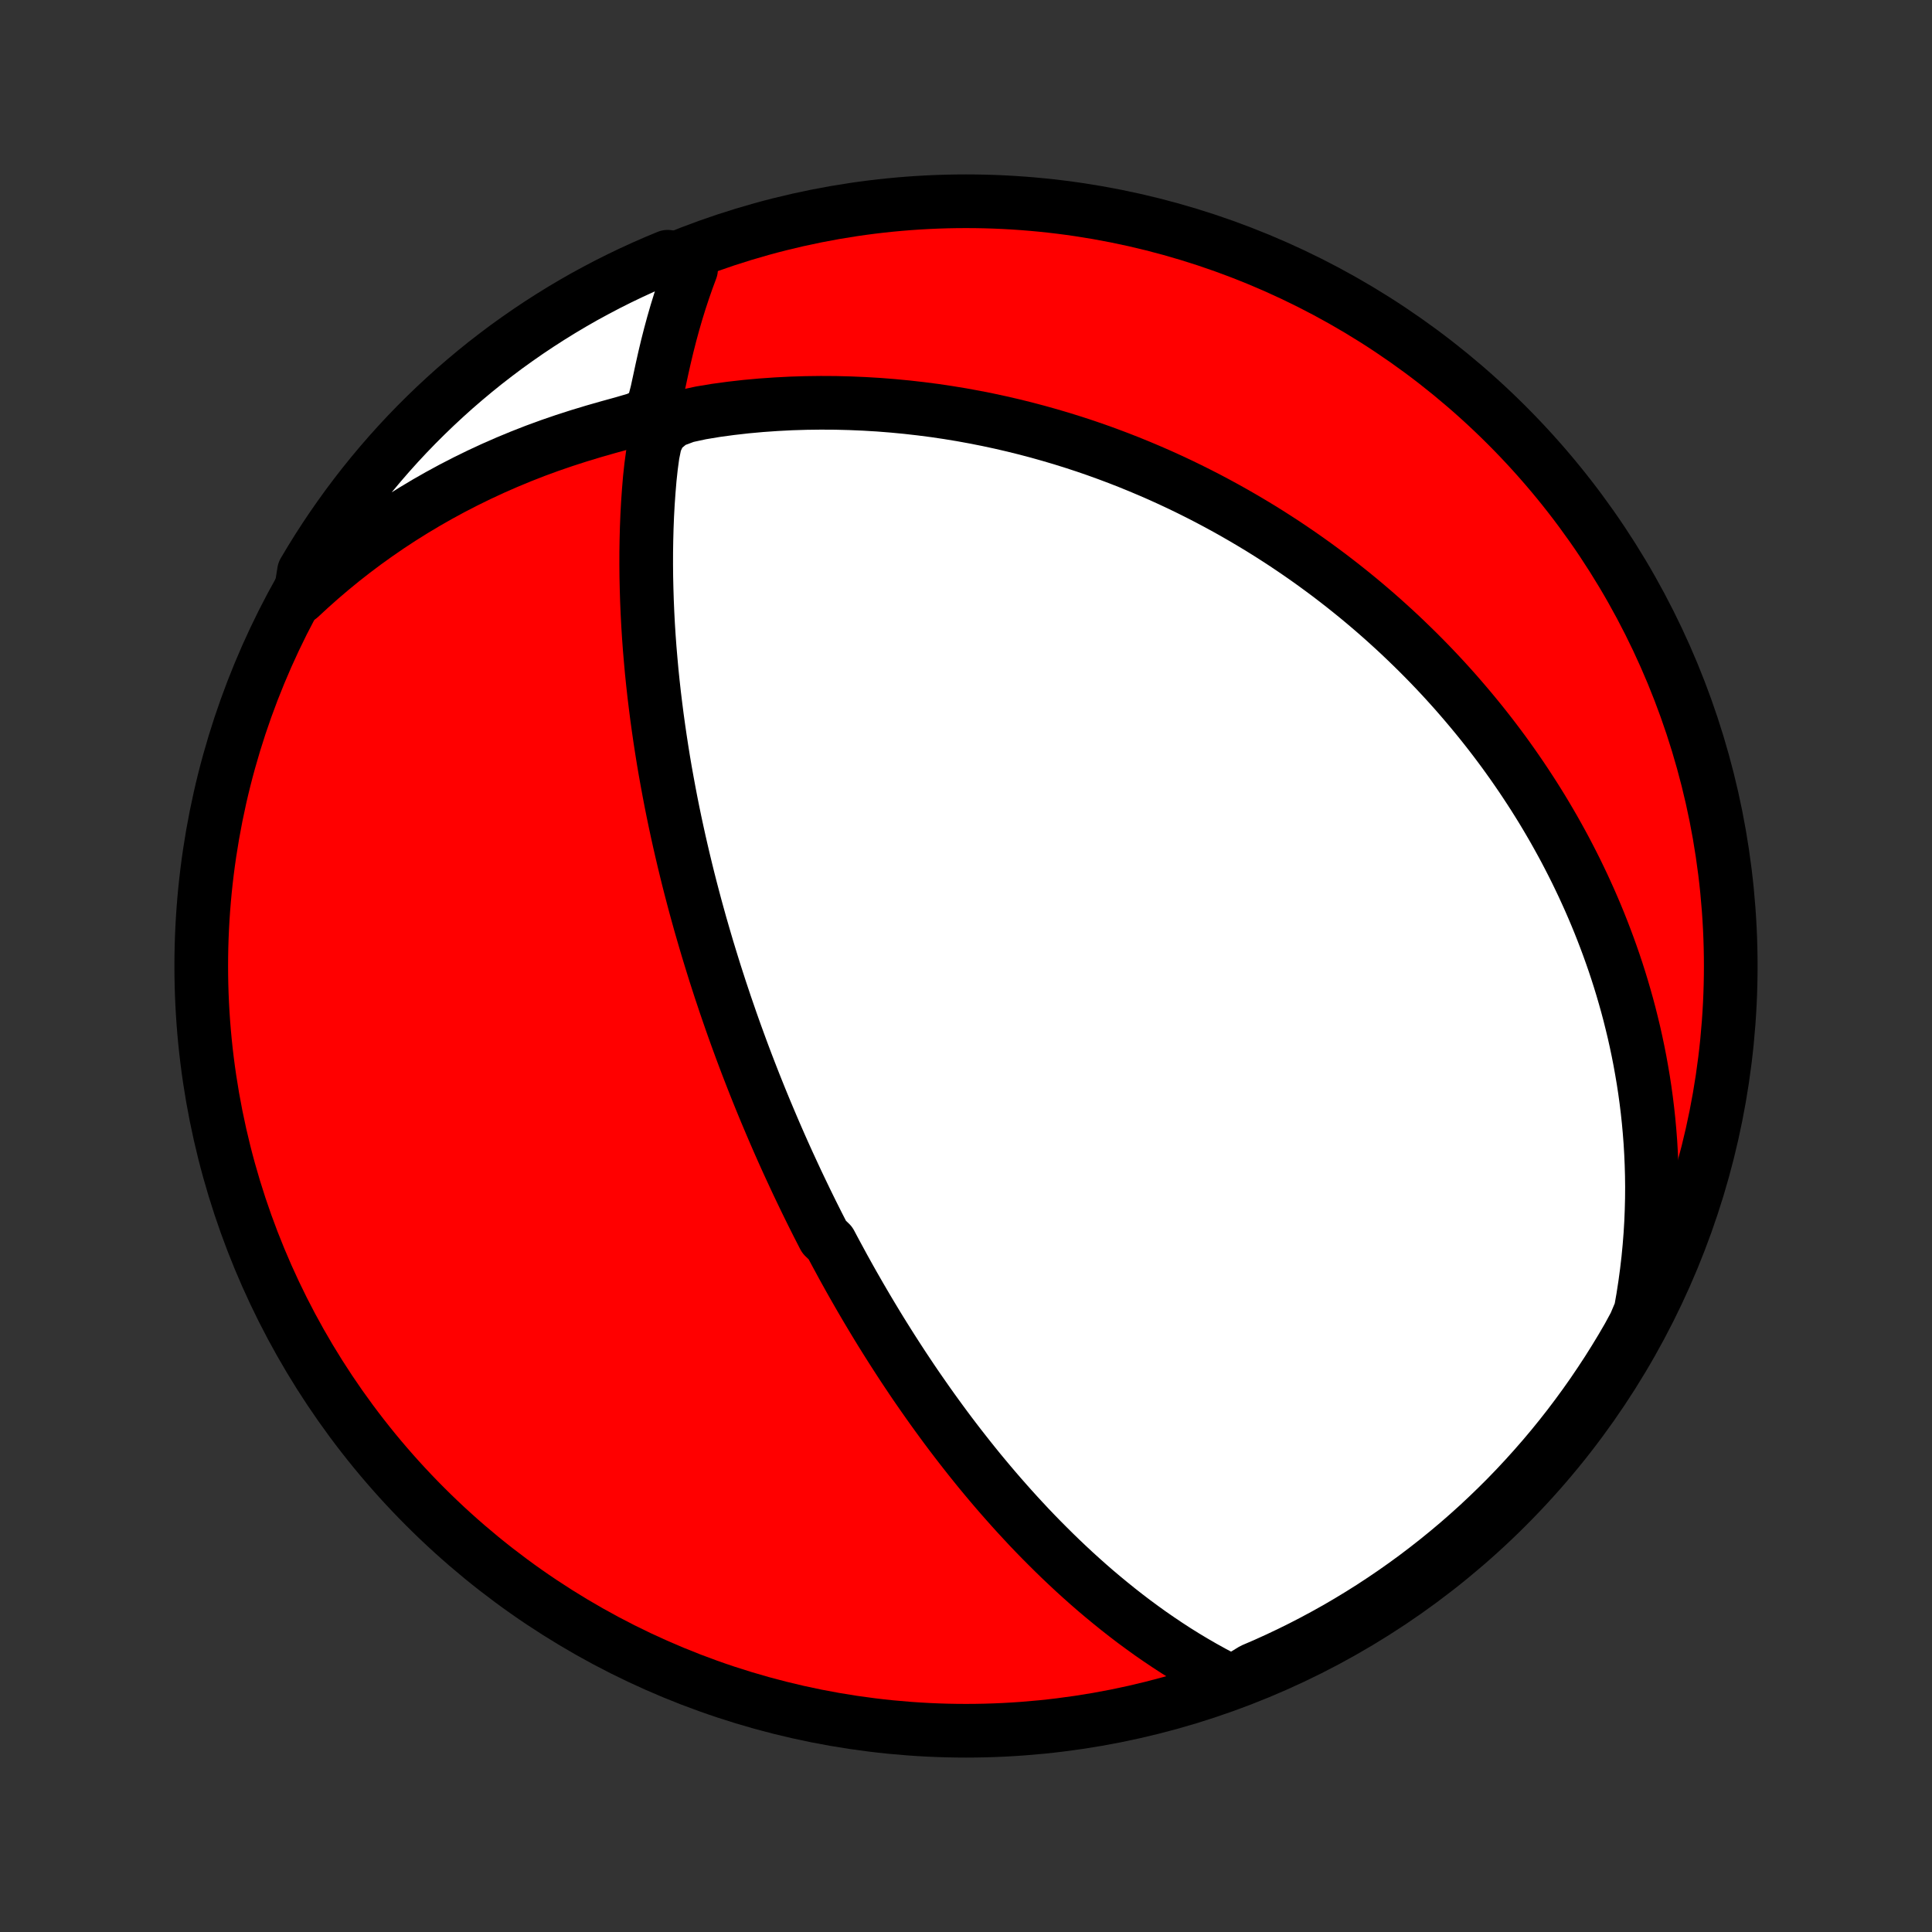 <?xml version="1.0" encoding="utf-8" standalone="no"?>
<!DOCTYPE svg PUBLIC "-//W3C//DTD SVG 1.1//EN"
  "http://www.w3.org/Graphics/SVG/1.1/DTD/svg11.dtd">
<!-- Created with matplotlib (http://matplotlib.org/) -->
<svg height="72pt" version="1.1" viewBox="0 0 72 72" width="72pt" xmlns="http://www.w3.org/2000/svg" xmlns:xlink="http://www.w3.org/1999/xlink">
 <rect x="0" y="0" width="72" height="72" fill="#333333" stroke="none"/>
 <defs>
  <style type="text/css">
*{stroke-linecap:butt;stroke-linejoin:round;}
  </style>
 </defs>
 <g id="figure_1">
  <g id="patch_1">
   <path d="
M0 72
L72 72
L72 0
L0 0
z
" style="fill:none;"/>
  </g>
  <g id="axes_1">
   <g id="PatchCollection_1">
    <defs>
     <path d="
M36 -7.5
C43.558 -7.5 50.808 -10.503 56.153 -15.848
C61.497 -21.192 64.5 -28.442 64.5 -36
C64.5 -43.558 61.497 -50.808 56.153 -56.153
C50.808 -61.497 43.558 -64.5 36 -64.5
C28.442 -64.5 21.192 -61.497 15.848 -56.153
C10.503 -50.808 7.5 -43.558 7.5 -36
C7.5 -28.442 10.503 -21.192 15.848 -15.848
C21.192 -10.503 28.442 -7.5 36 -7.5
z
" id="C0_0_a811fe30f3"/>
     <path d="
M45.922 -9.304
L45.557 -9.488
L45.199 -9.677
L44.847 -9.872
L44.501 -10.072
L44.161 -10.276
L43.828 -10.484
L43.502 -10.696
L43.181 -10.912
L42.866 -11.13
L42.558 -11.352
L42.255 -11.575
L41.958 -11.802
L41.667 -12.03
L41.382 -12.26
L41.102 -12.491
L40.827 -12.723
L40.558 -12.957
L40.294 -13.192
L40.035 -13.427
L39.782 -13.663
L39.533 -13.899
L39.289 -14.136
L39.05 -14.373
L38.815 -14.609
L38.584 -14.846
L38.358 -15.082
L38.137 -15.319
L37.919 -15.555
L37.706 -15.79
L37.496 -16.026
L37.29 -16.26
L37.088 -16.494
L36.889 -16.728
L36.694 -16.961
L36.502 -17.193
L36.314 -17.425
L36.129 -17.656
L35.947 -17.887
L35.768 -18.116
L35.592 -18.345
L35.418 -18.574
L35.248 -18.801
L35.08 -19.029
L34.915 -19.255
L34.752 -19.481
L34.592 -19.706
L34.434 -19.931
L34.278 -20.155
L34.124 -20.378
L33.973 -20.601
L33.824 -20.824
L33.676 -21.046
L33.531 -21.268
L33.388 -21.489
L33.246 -21.71
L33.106 -21.931
L32.968 -22.151
L32.831 -22.371
L32.696 -22.591
L32.563 -22.811
L32.431 -23.031
L32.3 -23.251
L32.171 -23.471
L32.043 -23.69
L31.917 -23.91
L31.791 -24.13
L31.667 -24.35
L31.544 -24.571
L31.422 -24.791
L31.302 -25.013
L31.182 -25.234
L31.063 -25.456
L30.945 -25.678
L30.713 -25.901
L30.598 -26.125
L30.483 -26.349
L30.37 -26.574
L30.257 -26.8
L30.145 -27.027
L30.034 -27.254
L29.924 -27.483
L29.814 -27.712
L29.704 -27.943
L29.596 -28.175
L29.488 -28.408
L29.38 -28.642
L29.273 -28.878
L29.167 -29.114
L29.061 -29.353
L28.956 -29.593
L28.851 -29.835
L28.747 -30.078
L28.643 -30.324
L28.539 -30.571
L28.436 -30.82
L28.333 -31.071
L28.231 -31.324
L28.129 -31.579
L28.028 -31.836
L27.927 -32.096
L27.826 -32.358
L27.726 -32.623
L27.626 -32.89
L27.527 -33.16
L27.428 -33.432
L27.329 -33.708
L27.231 -33.986
L27.134 -34.267
L27.036 -34.551
L26.94 -34.839
L26.843 -35.129
L26.748 -35.423
L26.652 -35.72
L26.558 -36.021
L26.464 -36.326
L26.37 -36.634
L26.278 -36.945
L26.186 -37.261
L26.094 -37.58
L26.004 -37.904
L25.914 -38.231
L25.826 -38.563
L25.738 -38.899
L25.651 -39.239
L25.566 -39.583
L25.482 -39.931
L25.399 -40.285
L25.317 -40.642
L25.237 -41.004
L25.158 -41.371
L25.081 -41.742
L25.006 -42.117
L24.933 -42.498
L24.862 -42.882
L24.792 -43.272
L24.725 -43.665
L24.661 -44.064
L24.599 -44.467
L24.54 -44.874
L24.483 -45.285
L24.43 -45.701
L24.379 -46.12
L24.332 -46.544
L24.288 -46.972
L24.249 -47.403
L24.212 -47.838
L24.18 -48.276
L24.152 -48.718
L24.129 -49.162
L24.11 -49.609
L24.096 -50.058
L24.086 -50.51
L24.082 -50.963
L24.083 -51.418
L24.09 -51.874
L24.102 -52.331
L24.12 -52.789
L24.145 -53.247
L24.177 -53.704
L24.215 -54.16
L24.264 -54.615
L24.325 -55.066
L24.416 -55.511
L24.613 -55.939
L25.04 -56.296
L25.569 -56.494
L26.121 -56.613
L26.681 -56.706
L27.242 -56.782
L27.804 -56.846
L28.366 -56.897
L28.925 -56.936
L29.483 -56.965
L30.038 -56.982
L30.589 -56.989
L31.137 -56.986
L31.68 -56.972
L32.219 -56.949
L32.753 -56.917
L33.282 -56.875
L33.805 -56.825
L34.322 -56.766
L34.833 -56.7
L35.338 -56.625
L35.837 -56.543
L36.328 -56.453
L36.813 -56.357
L37.291 -56.254
L37.762 -56.145
L38.226 -56.03
L38.683 -55.909
L39.132 -55.783
L39.575 -55.652
L40.01 -55.516
L40.437 -55.376
L40.858 -55.231
L41.271 -55.082
L41.678 -54.929
L42.077 -54.773
L42.469 -54.613
L42.855 -54.45
L43.233 -54.285
L43.605 -54.116
L43.97 -53.945
L44.329 -53.771
L44.681 -53.595
L45.027 -53.417
L45.366 -53.237
L45.7 -53.055
L46.028 -52.871
L46.349 -52.686
L46.665 -52.499
L46.976 -52.311
L47.281 -52.121
L47.58 -51.93
L47.875 -51.738
L48.164 -51.544
L48.448 -51.35
L48.728 -51.154
L49.002 -50.958
L49.272 -50.76
L49.538 -50.562
L49.799 -50.362
L50.056 -50.162
L50.308 -49.961
L50.557 -49.759
L50.801 -49.557
L51.042 -49.353
L51.279 -49.149
L51.512 -48.944
L51.741 -48.738
L51.967 -48.532
L52.19 -48.325
L52.409 -48.116
L52.625 -47.907
L52.838 -47.698
L53.048 -47.487
L53.255 -47.276
L53.459 -47.063
L53.66 -46.85
L53.858 -46.636
L54.053 -46.421
L54.246 -46.205
L54.436 -45.987
L54.623 -45.769
L54.808 -45.55
L54.991 -45.329
L55.171 -45.108
L55.349 -44.885
L55.525 -44.66
L55.698 -44.435
L55.869 -44.208
L56.038 -43.98
L56.204 -43.75
L56.369 -43.518
L56.531 -43.285
L56.692 -43.05
L56.85 -42.814
L57.006 -42.576
L57.161 -42.336
L57.313 -42.094
L57.464 -41.85
L57.612 -41.604
L57.758 -41.356
L57.903 -41.106
L58.045 -40.853
L58.186 -40.598
L58.325 -40.341
L58.461 -40.081
L58.596 -39.818
L58.729 -39.553
L58.859 -39.285
L58.988 -39.014
L59.114 -38.74
L59.239 -38.463
L59.361 -38.183
L59.481 -37.9
L59.599 -37.613
L59.714 -37.323
L59.827 -37.029
L59.938 -36.732
L60.046 -36.431
L60.152 -36.126
L60.255 -35.817
L60.355 -35.504
L60.452 -35.187
L60.546 -34.865
L60.638 -34.539
L60.726 -34.208
L60.81 -33.872
L60.892 -33.532
L60.969 -33.187
L61.043 -32.837
L61.113 -32.481
L61.178 -32.12
L61.24 -31.754
L61.297 -31.382
L61.349 -31.005
L61.396 -30.622
L61.438 -30.232
L61.474 -29.837
L61.505 -29.436
L61.529 -29.029
L61.547 -28.615
L61.559 -28.195
L61.564 -27.769
L61.561 -27.336
L61.55 -26.896
L61.532 -26.45
L61.505 -25.997
L61.469 -25.538
L61.424 -25.071
L61.369 -24.599
L61.304 -24.119
L61.229 -23.633
L61.142 -23.14
L60.931 -22.642
L60.686 -22.19
L60.434 -21.757
L60.174 -21.329
L59.907 -20.904
L59.632 -20.485
L59.351 -20.07
L59.062 -19.66
L58.766 -19.255
L58.464 -18.855
L58.154 -18.46
L57.838 -18.071
L57.515 -17.687
L57.185 -17.309
L56.849 -16.936
L56.507 -16.569
L56.159 -16.208
L55.804 -15.854
L55.443 -15.505
L55.077 -15.162
L54.704 -14.826
L54.326 -14.496
L53.942 -14.173
L53.553 -13.857
L53.158 -13.547
L52.759 -13.244
L52.354 -12.948
L51.944 -12.659
L51.529 -12.377
L51.11 -12.102
L50.686 -11.835
L50.257 -11.575
L49.825 -11.322
L49.388 -11.078
L48.946 -10.84
L48.501 -10.61
L48.052 -10.388
L47.6 -10.174
L47.144 -9.967
L46.684 -9.769
z
" id="C0_1_62c16d9c1f"/>
     <path d="
M11.175 -49.743
L11.555 -50.094
L11.944 -50.44
L12.343 -50.78
L12.752 -51.115
L13.171 -51.443
L13.599 -51.765
L14.037 -52.079
L14.484 -52.387
L14.941 -52.687
L15.406 -52.978
L15.88 -53.262
L16.363 -53.537
L16.853 -53.803
L17.352 -54.06
L17.858 -54.308
L18.371 -54.546
L18.891 -54.774
L19.417 -54.992
L19.949 -55.2
L20.486 -55.397
L21.028 -55.583
L21.574 -55.759
L22.122 -55.925
L22.671 -56.082
L23.215 -56.232
L23.74 -56.386
L24.166 -56.597
L24.371 -56.953
L24.481 -57.374
L24.575 -57.806
L24.668 -58.239
L24.765 -58.671
L24.867 -59.1
L24.975 -59.524
L25.089 -59.944
L25.209 -60.359
L25.336 -60.77
L25.469 -61.174
L25.608 -61.573
L25.754 -61.966
L25.343 -62.353
L24.883 -62.432
L24.427 -62.242
L23.974 -62.044
L23.525 -61.838
L23.079 -61.624
L22.638 -61.403
L22.201 -61.173
L21.767 -60.937
L21.339 -60.692
L20.915 -60.44
L20.495 -60.18
L20.08 -59.913
L19.67 -59.639
L19.265 -59.357
L18.864 -59.069
L18.47 -58.773
L18.08 -58.471
L17.696 -58.161
L17.318 -57.845
L16.945 -57.523
L16.578 -57.193
L16.217 -56.857
L15.862 -56.515
L15.513 -56.167
L15.17 -55.812
L14.834 -55.452
L14.504 -55.085
L14.181 -54.713
L13.864 -54.335
L13.554 -53.951
L13.251 -53.562
L12.955 -53.168
L12.666 -52.768
L12.384 -52.364
L12.109 -51.954
L11.841 -51.539
L11.581 -51.12
L11.328 -50.696
z
" id="C0_2_e77855096c"/>
    </defs>
    <g clip-path="url(#p1bffca34e9)">
     <use style="fill:#ff0000;stroke:#000000;stroke-width:2.0;" x="0.0" xlink:href="#C0_0_a811fe30f3" y="72.0"/>
    </g>
    <g clip-path="url(#p1bffca34e9)">
     <use style="fill:#ffffff;stroke:#000000;stroke-width:2.0;" x="0.0" xlink:href="#C0_1_62c16d9c1f" y="72.0"/>
    </g>
    <g clip-path="url(#p1bffca34e9)">
     <use style="fill:#ffffff;stroke:#000000;stroke-width:2.0;" x="0.0" xlink:href="#C0_2_e77855096c" y="72.0"/>
    </g>
   </g>
  </g>
 </g>
 <defs>
  <clipPath id="p1bffca34e9">
   <rect height="72.0" width="72.0" x="0.0" y="0.0"/>
  </clipPath>
 </defs>
</svg>
